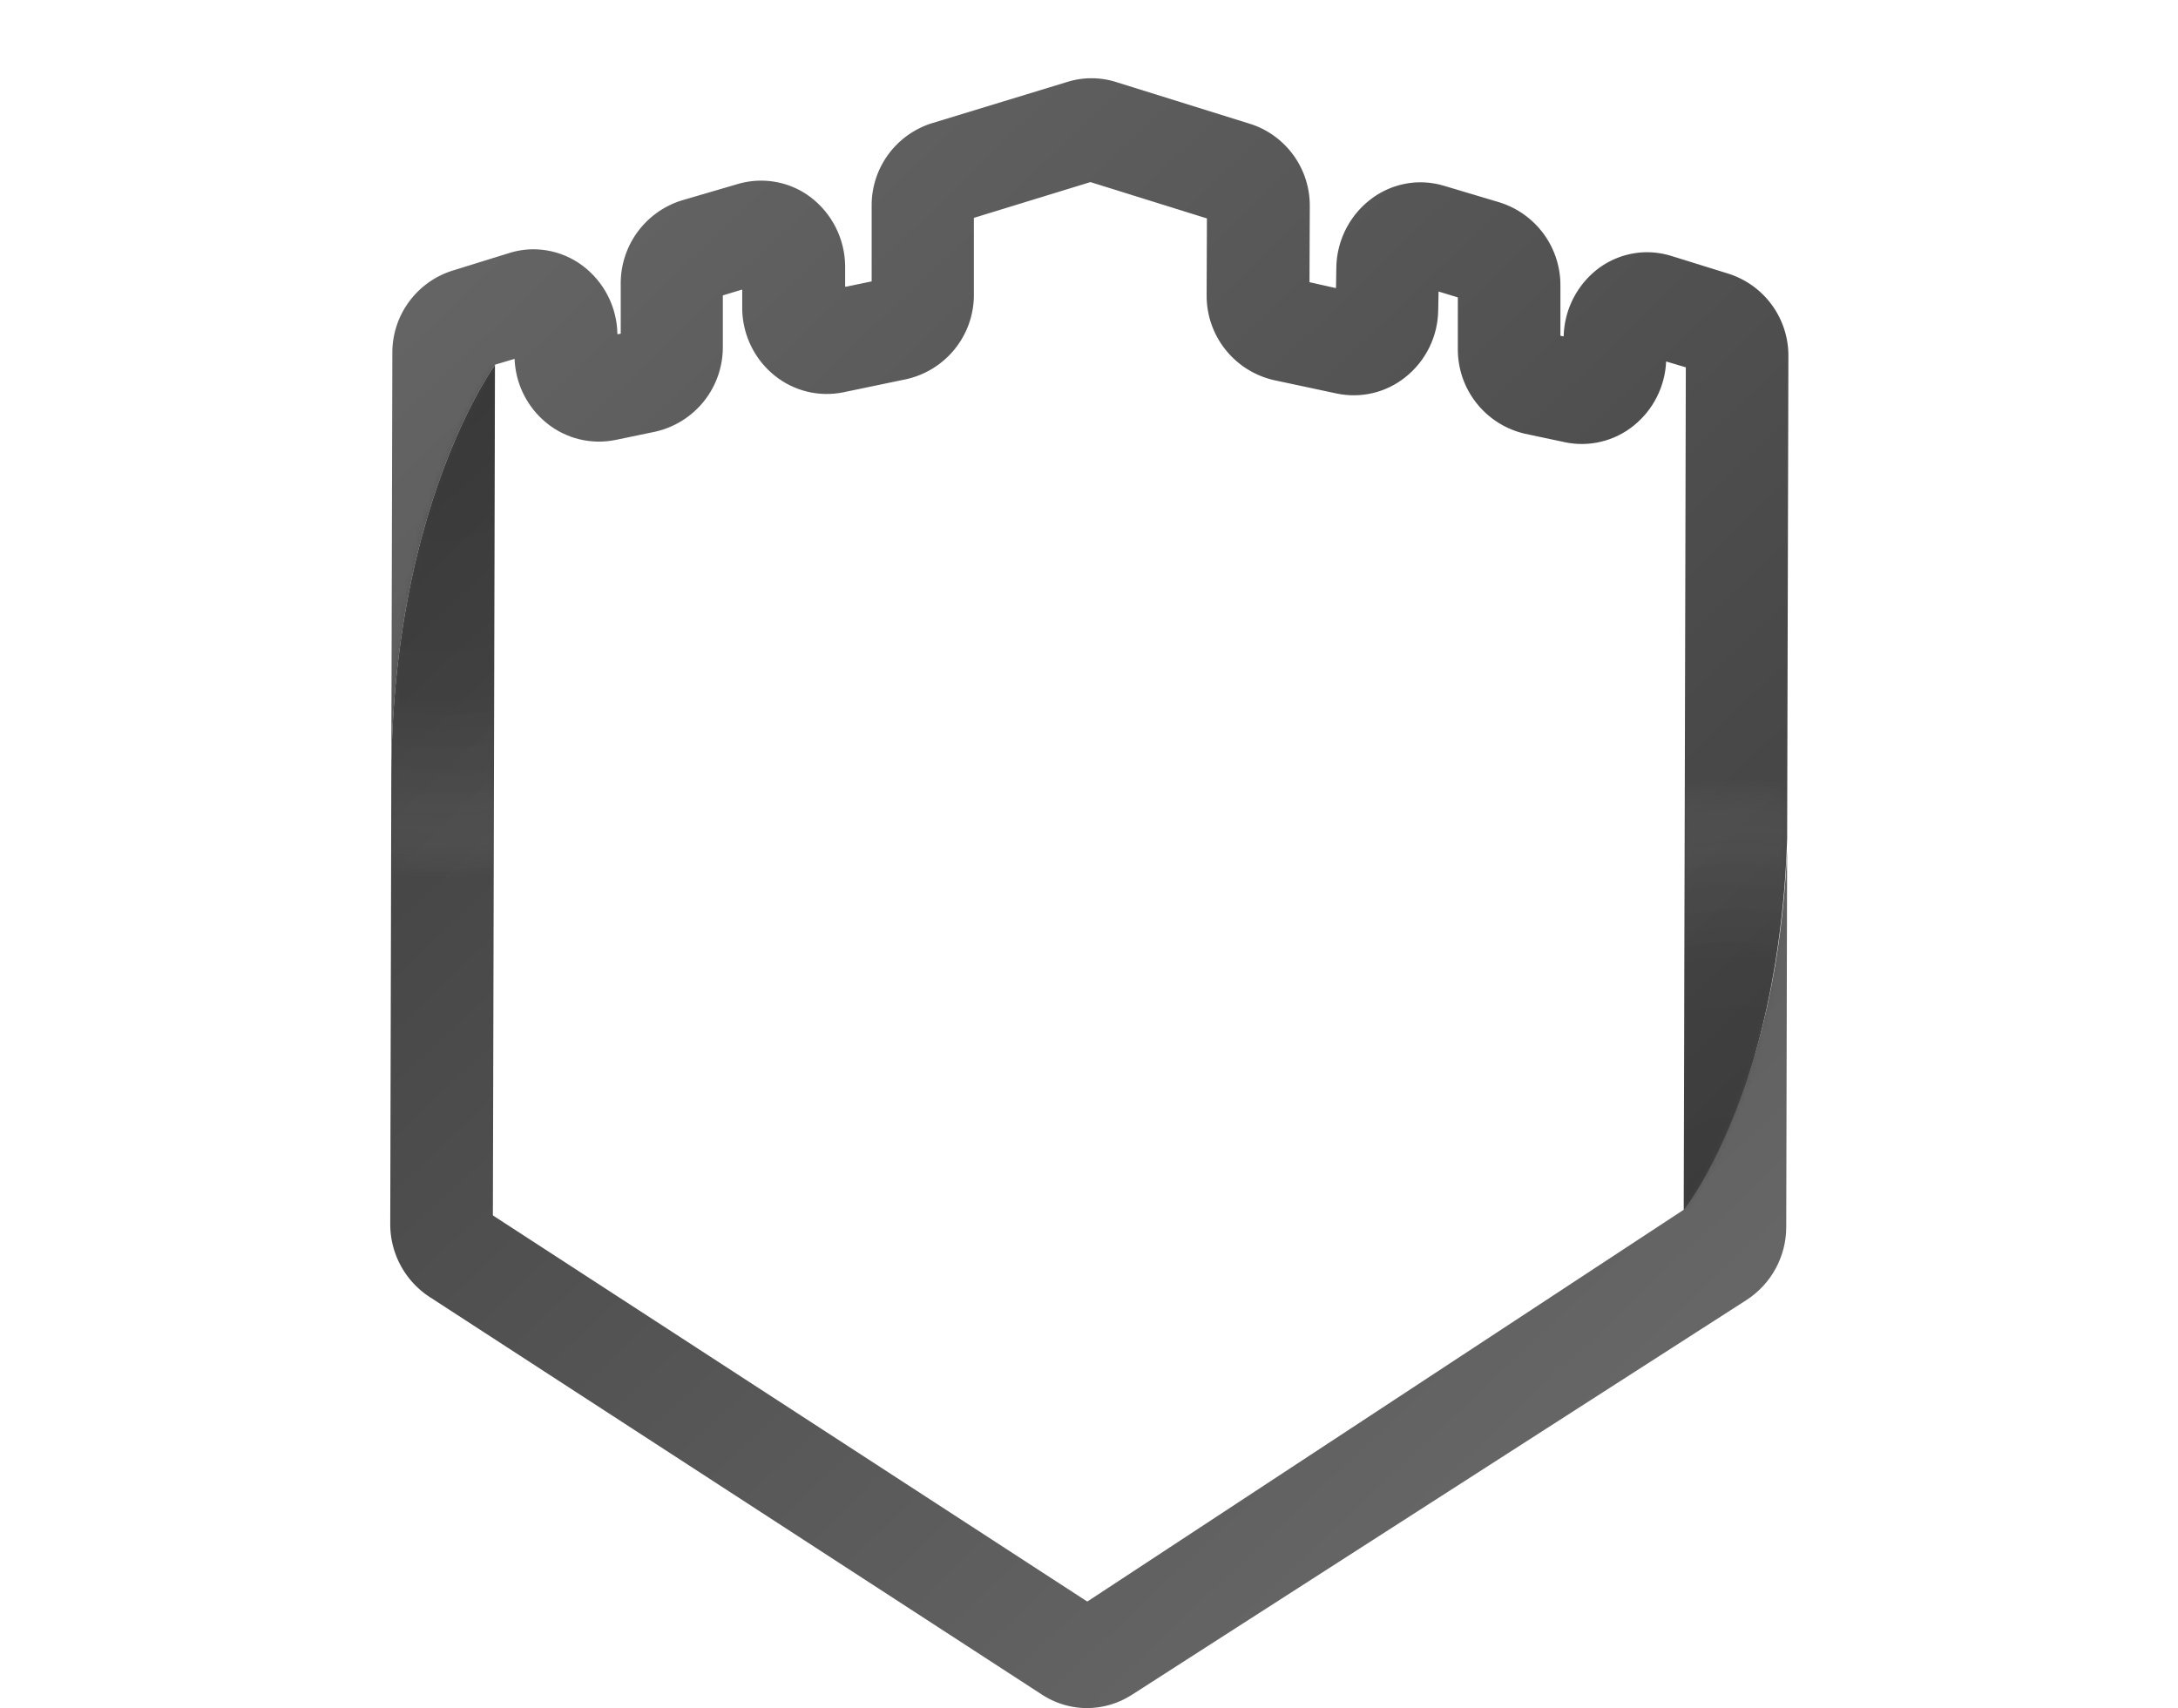 <svg xmlns="http://www.w3.org/2000/svg" xmlns:xlink="http://www.w3.org/1999/xlink" viewBox="0 0 373.93 293.35"><defs><style>.cls-1{fill:url(#linear-gradient);}.cls-2{fill:url(#linear-gradient-2);}.cls-3{fill:none;}.cls-4{isolation:isolate;}.cls-5{clip-path:url(#clip-path);}.cls-6{fill:url(#linear-gradient-3);}.cls-7{fill:url(#linear-gradient-4);}.cls-8{mask:url(#mask);}.cls-11,.cls-9{opacity:0.19;mix-blend-mode:multiply;}.cls-9{fill:url(#radial-gradient);}.cls-10{mask:url(#mask-2);}.cls-11{fill:url(#radial-gradient-2);}</style><linearGradient id="linear-gradient" x1="27.51" y1="-24.66" x2="364" y2="311.83" gradientTransform="translate(-0.51 41.44) rotate(0.14)" gradientUnits="userSpaceOnUse"><stop offset="0" stop-color="#00c6ff"/><stop offset="1" stop-color="#0072ff"/></linearGradient><linearGradient id="linear-gradient-2" x1="69.33" y1="-66.17" x2="404.45" y2="268.95" xlink:href="#linear-gradient"/><clipPath id="clip-path"><path class="cls-3" d="M296.75,47l-9.65-3A14.1,14.1,0,0,0,274.47,46a15,15,0,0,0-6.1,11.76l-.47-.1V49.07a14.89,14.89,0,0,0-10.46-14.32L247.9,31.9a14.15,14.15,0,0,0-12.48,2.18,15.07,15.07,0,0,0-6.08,11.85l-.06,3.53-4.46-1,.05-12.91a14.74,14.74,0,0,0-10.28-14.3l-23.13-7.22a14,14,0,0,0-8.39,0l-23.16,7.1a14.74,14.74,0,0,0-10.35,14.25l0,12.91-4.46.93,0-3.53a15.06,15.06,0,0,0-6-11.88,14.13,14.13,0,0,0-12.47-2.24L117,34.4a14.91,14.91,0,0,0-10.53,14.28l0,8.62-.47.09a15,15,0,0,0-6-11.78,14.14,14.14,0,0,0-12.63-2.17l-9.66,3A14.73,14.73,0,0,0,67.27,60.63l-.18,72.86L66.9,210.1a14.9,14.9,0,0,0,6.74,12.62l105.21,68.33a14.26,14.26,0,0,0,15.47,0l105.54-67.81a14.93,14.93,0,0,0,6.81-12.58l.17-72,.2-77.45A14.76,14.76,0,0,0,296.75,47ZM186.62,275l-102-66.28.36-146.09,3.36-1a14.9,14.9,0,0,0,5.49,11,14.24,14.24,0,0,0,11.89,2.91l6.79-1.41A14.86,14.86,0,0,0,124.1,59.55l0-8.82,3.29-1,0,3.2A15,15,0,0,0,133,64.5a14.24,14.24,0,0,0,11.83,2.86l10.75-2.24a14.85,14.85,0,0,0,11.63-14.57V37.41l20-6.14,20,6.24-.05,13.14a14.86,14.86,0,0,0,11.56,14.63l10.74,2.29a14.18,14.18,0,0,0,11.84-2.81,14.94,14.94,0,0,0,5.62-11.5l.06-3.19,3.28,1,0,8.81a14.87,14.87,0,0,0,11.56,14.61l6.78,1.44a14.18,14.18,0,0,0,11.9-2.85,15,15,0,0,0,5.55-11l3.35,1L289,207.71Z"/></clipPath><linearGradient id="linear-gradient-3" x1="101.34" y1="-37.36" x2="304.43" y2="173.44" gradientTransform="translate(-0.51 41.44) rotate(0.14)" gradientUnits="userSpaceOnUse"><stop offset="0" stop-color="#666"/><stop offset="1" stop-color="#3f3f3f"/></linearGradient><linearGradient id="linear-gradient-4" x1="261.73" y1="213.54" x2="83.31" y2="25.24" xlink:href="#linear-gradient-3"/><mask id="mask" x="0" y="0" width="306.94" height="293.35" maskUnits="userSpaceOnUse"><path class="cls-1" d="M186.72,275l-102-66.28L85,62.65S67.3,86.74,67.18,133.49L67,210.1a14.91,14.91,0,0,0,6.75,12.62l105.2,68.33a14.26,14.26,0,0,0,15.47,0L300,223.28a14.9,14.9,0,0,0,6.81-12.58l.18-72c-.12,46.75-17.85,69-17.85,69Z"/></mask><radialGradient id="radial-gradient" cx="75.96" cy="33.75" r="75.37" gradientTransform="translate(-0.51 41.44) rotate(0.14)" gradientUnits="userSpaceOnUse"><stop offset="0" stop-color="#1d1d1d"/><stop offset="0.58" stop-color="#2c2c2c" stop-opacity="0.94"/><stop offset="0.78" stop-color="#606060" stop-opacity="0.7"/><stop offset="0.93" stop-color="#bcbcbc" stop-opacity="0.3"/><stop offset="1" stop-color="#fff" stop-opacity="0"/></radialGradient><mask id="mask-2" x="67.18" y="13.43" width="306.75" height="271.21" maskUnits="userSpaceOnUse"><path class="cls-2" d="M296.85,47l-9.65-3A14.11,14.11,0,0,0,274.56,46a15.07,15.07,0,0,0-6.1,11.76l-.47-.1,0-8.63a14.91,14.91,0,0,0-10.46-14.32L248,31.9a14.14,14.14,0,0,0-12.48,2.18,15.07,15.07,0,0,0-6.09,11.85l-.06,3.53-4.45-1L225,35.6a14.76,14.76,0,0,0-10.28-14.3l-23.13-7.22a14,14,0,0,0-8.39,0L160,21.16a14.77,14.77,0,0,0-10.35,14.25V48.32l-4.46.93-.05-3.53a15.08,15.08,0,0,0-6-11.88,14.14,14.14,0,0,0-12.47-2.24l-9.57,2.8a14.91,14.91,0,0,0-10.53,14.28l0,8.62-.47.09a15.07,15.07,0,0,0-6-11.78,14.14,14.14,0,0,0-12.63-2.17l-9.67,3A14.76,14.76,0,0,0,67.36,60.63l-.18,72.86C67.3,86.74,85,62.65,85,62.65l3.35-1a14.94,14.94,0,0,0,5.5,11,14.23,14.23,0,0,0,11.89,2.91l6.78-1.41a14.86,14.86,0,0,0,11.63-14.55l0-8.82,3.28-1,0,3.2a15,15,0,0,0,5.57,11.53,14.24,14.24,0,0,0,11.83,2.86l10.75-2.24a14.83,14.83,0,0,0,11.62-14.57l0-13.14,20-6.14,20,6.24-.05,13.14a14.84,14.84,0,0,0,11.55,14.63l10.74,2.29a14.2,14.2,0,0,0,11.85-2.81A14.94,14.94,0,0,0,247,53.26l0-3.19,3.29,1,0,8.81a14.85,14.85,0,0,0,11.55,14.61l6.78,1.44a14.18,14.18,0,0,0,11.9-2.85,14.88,14.88,0,0,0,5.55-11l3.36,1-.36,144.55s17.73-22.28,17.85-69l.19-77.45A14.74,14.74,0,0,0,296.85,47ZM286.14,58.2Z"/></mask><radialGradient id="radial-gradient-2" cx="299.48" cy="167.09" r="75.37" xlink:href="#radial-gradient"/></defs><title>Symbol-Asset 13</title><g class="cls-4"><g id="Layer_2" data-name="Layer 2"><g id="Layer_1-2" data-name="Layer 1"><g class="cls-5"><path class="cls-6" d="M296.85,47l-9.65-3A14.11,14.11,0,0,0,274.56,46a15.07,15.07,0,0,0-6.1,11.76l-.47-.1,0-8.63a14.91,14.91,0,0,0-10.46-14.32L248,31.9a14.14,14.14,0,0,0-12.48,2.18,15.07,15.07,0,0,0-6.09,11.85l-.06,3.53-4.45-1L225,35.6a14.76,14.76,0,0,0-10.28-14.3l-23.13-7.22a14,14,0,0,0-8.39,0L160,21.16a14.77,14.77,0,0,0-10.35,14.25V48.32l-4.46.93-.05-3.53a15.08,15.08,0,0,0-6-11.88,14.14,14.14,0,0,0-12.47-2.24l-9.57,2.8a14.91,14.91,0,0,0-10.53,14.28l0,8.62-.47.09a15.07,15.07,0,0,0-6-11.78,14.14,14.14,0,0,0-12.63-2.17l-9.67,3A14.76,14.76,0,0,0,67.36,60.63l-.18,72.86C67.3,86.74,85,62.65,85,62.65l3.35-1a14.94,14.94,0,0,0,5.5,11,14.23,14.23,0,0,0,11.89,2.91l6.78-1.41a14.86,14.86,0,0,0,11.63-14.55l0-8.82,3.28-1,0,3.2a15,15,0,0,0,5.57,11.53,14.24,14.24,0,0,0,11.83,2.86l10.75-2.24a14.83,14.83,0,0,0,11.62-14.57l0-13.14,20-6.14,20,6.24-.05,13.14a14.84,14.84,0,0,0,11.55,14.63l10.74,2.29a14.2,14.2,0,0,0,11.85-2.81A14.94,14.94,0,0,0,247,53.26l0-3.19,3.29,1,0,8.81a14.85,14.85,0,0,0,11.55,14.61l6.78,1.44a14.18,14.18,0,0,0,11.9-2.85,14.88,14.88,0,0,0,5.55-11l3.36,1-.36,146.09s17.73-23.82,17.85-70.57l.19-77.45A14.74,14.74,0,0,0,296.85,47ZM286.14,58.2Z"/><path class="cls-7" d="M186.72,275l-102-66.28L85,62.65S67.3,86.74,67.18,133.49L67,210.1a14.91,14.91,0,0,0,6.75,12.62l105.2,68.33a14.26,14.26,0,0,0,15.47,0L300,223.28a14.9,14.9,0,0,0,6.81-12.58l.18-72c-.12,46.75-17.85,69-17.85,69Z"/><g class="cls-8"><circle class="cls-9" cx="75.37" cy="75.37" r="75.37"/></g><g class="cls-10"><circle class="cls-11" cx="298.56" cy="209.27" r="75.37"/></g></g></g></g></g></svg>